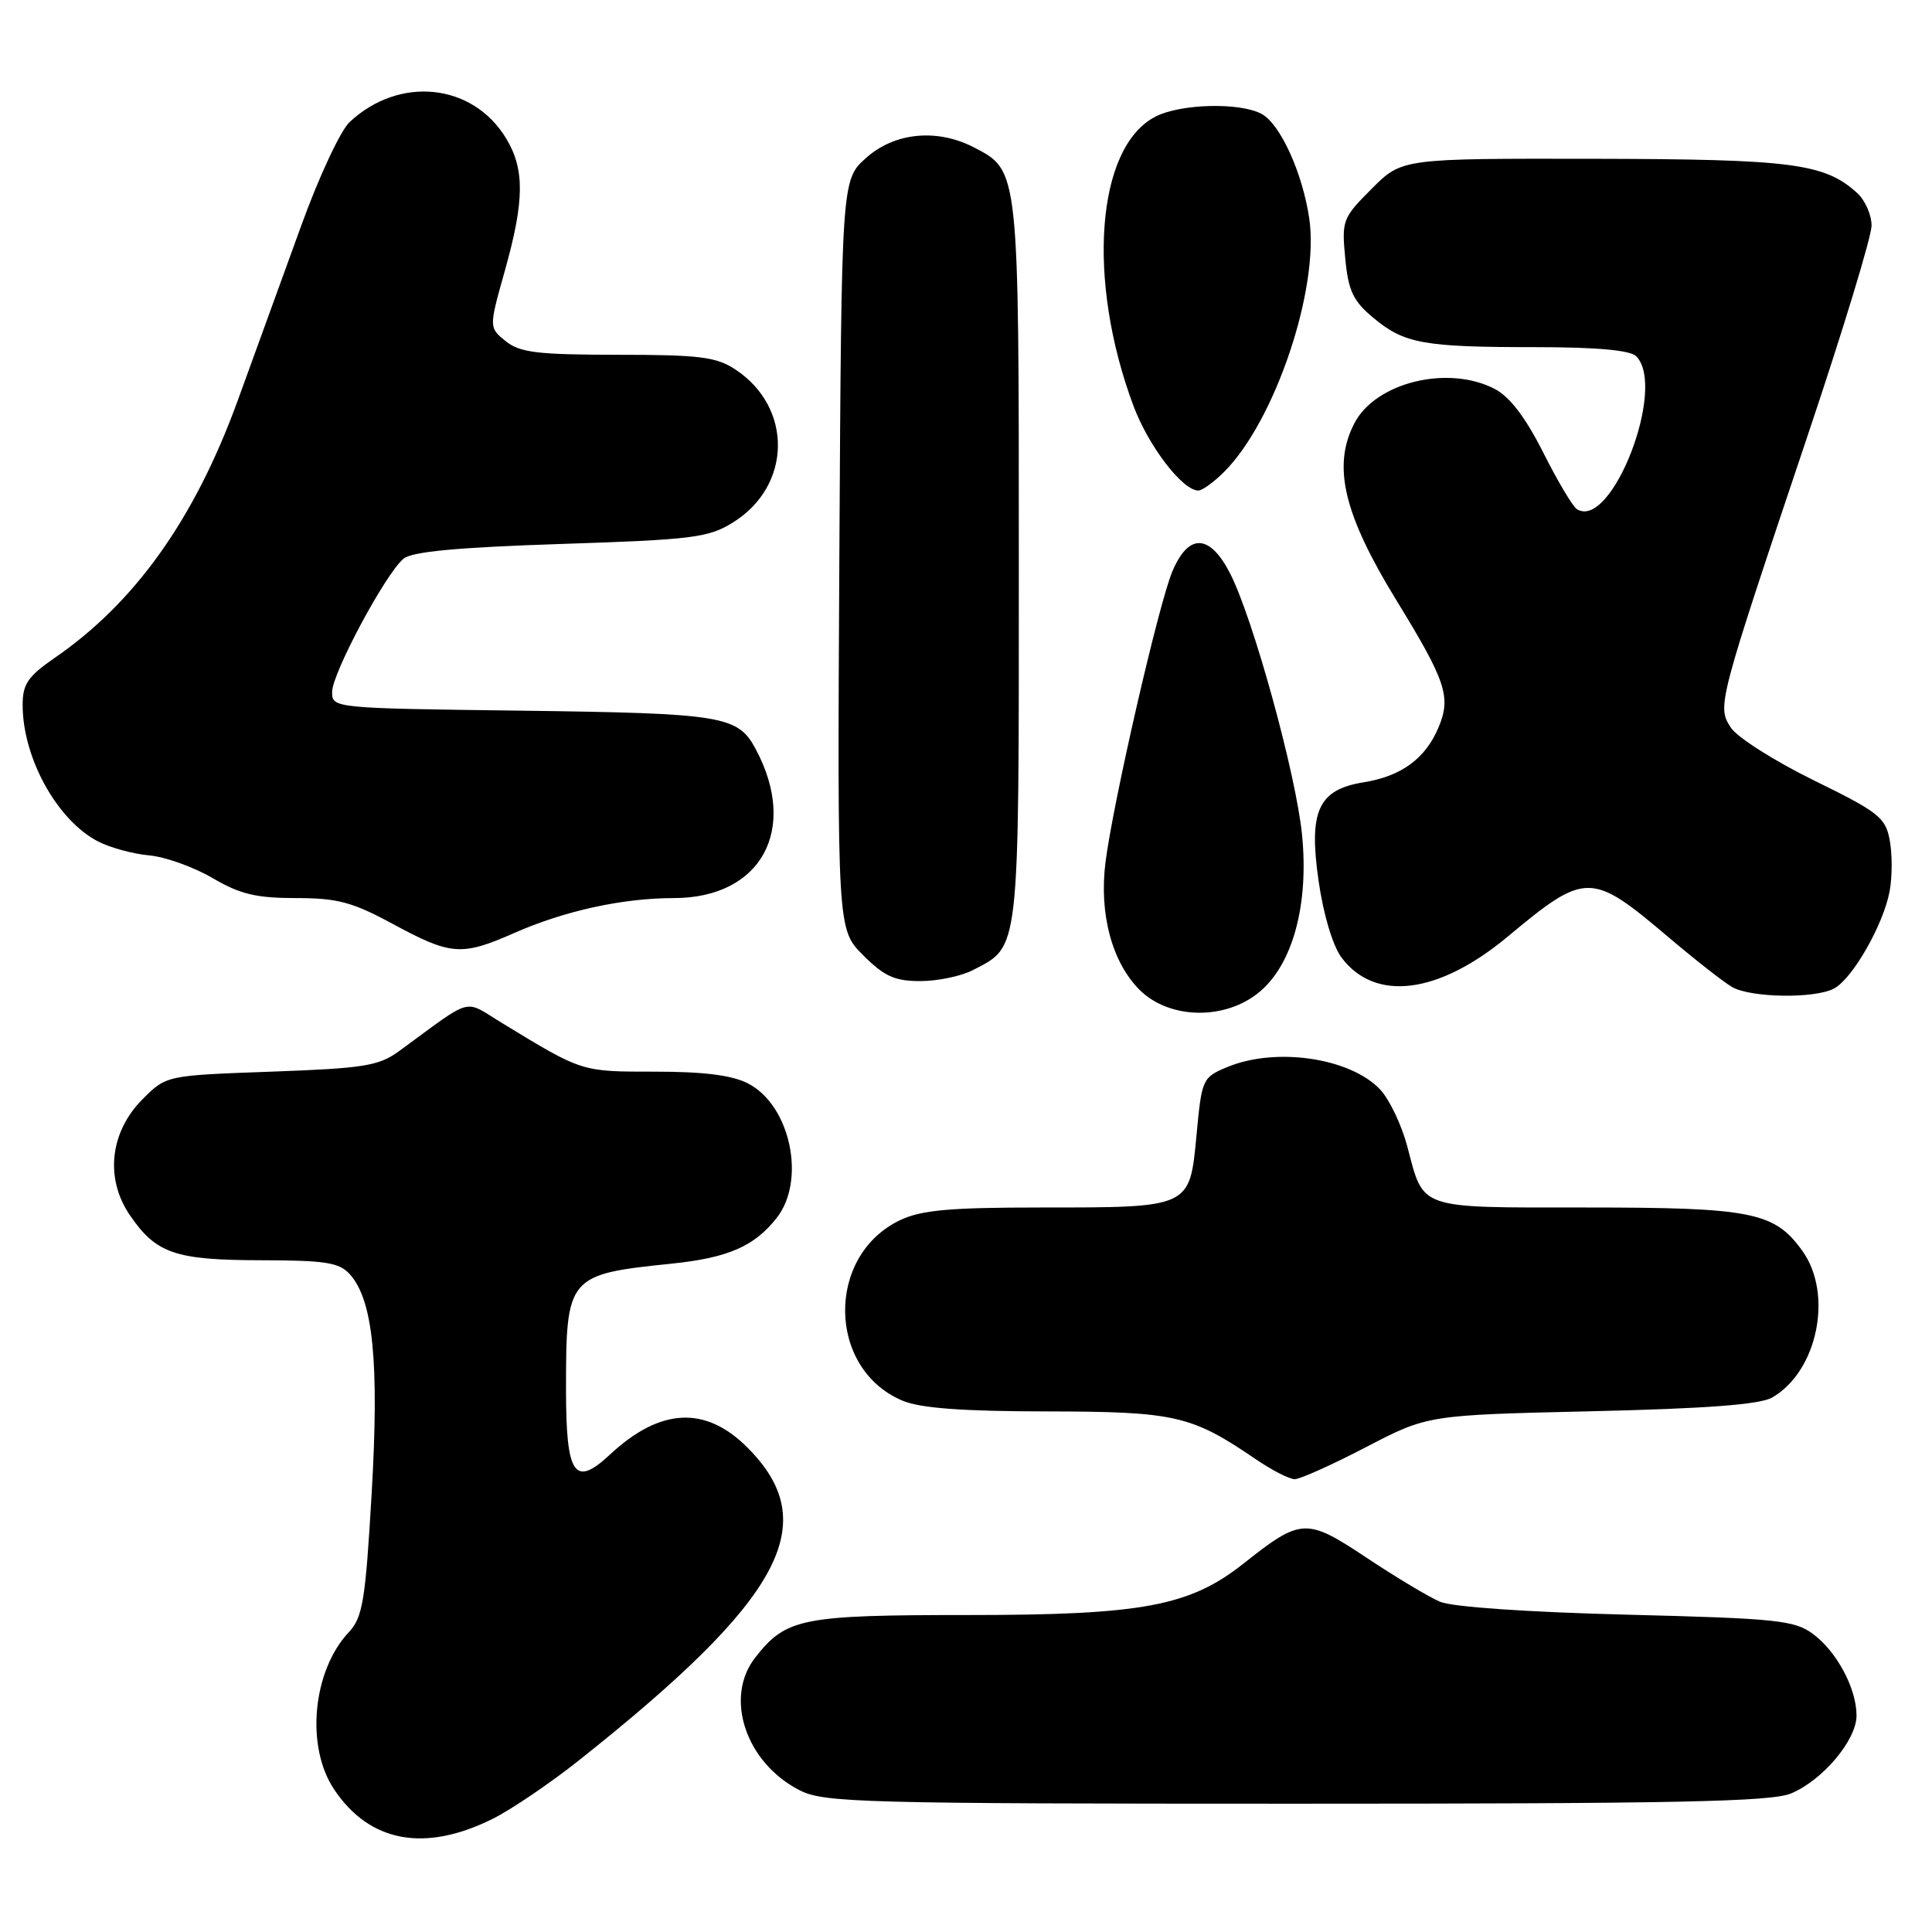 <?xml version="1.0" encoding="UTF-8" standalone="no"?>
<!DOCTYPE svg PUBLIC "-//W3C//DTD SVG 1.1//EN" "http://www.w3.org/Graphics/SVG/1.1/DTD/svg11.dtd" >
<svg xmlns="http://www.w3.org/2000/svg" xmlns:xlink="http://www.w3.org/1999/xlink" version="1.1" viewBox="0 0 256 256">
 <g >
 <path fill="currentColor"
d=" M 65.31 240.99 C 67.75 239.77 72.85 236.32 76.63 233.32 C 103.75 211.81 109.11 201.88 99.03 191.80 C 93.47 186.23 87.47 186.54 80.81 192.75 C 76.11 197.13 75.00 195.48 75.00 184.08 C 75.00 169.11 75.21 168.86 89.00 167.44 C 96.46 166.67 99.95 165.15 102.91 161.39 C 106.84 156.39 104.73 146.46 99.13 143.57 C 97.01 142.47 93.28 142.00 86.78 142.00 C 77.01 142.00 77.22 142.07 66.61 135.61 C 61.29 132.38 62.91 131.95 52.92 139.25 C 50.17 141.25 48.32 141.55 35.94 142.00 C 22.04 142.50 22.04 142.50 18.91 145.63 C 14.57 149.97 13.88 156.12 17.19 160.99 C 20.67 166.10 23.19 166.97 34.60 166.99 C 43.09 167.00 44.95 167.29 46.34 168.83 C 49.44 172.25 50.26 180.49 49.25 197.83 C 48.42 212.13 48.06 214.31 46.22 216.27 C 41.41 221.41 40.47 231.42 44.27 237.10 C 48.97 244.14 56.29 245.49 65.31 240.99 Z  M 237.33 237.64 C 241.53 235.88 246.00 230.56 246.00 227.32 C 246.00 223.73 243.38 218.83 240.22 216.50 C 237.76 214.69 235.42 214.45 215.50 213.95 C 202.44 213.62 192.41 212.93 190.81 212.24 C 189.33 211.61 184.94 208.98 181.05 206.39 C 173.09 201.10 172.41 201.13 164.77 207.18 C 157.65 212.82 151.37 214.00 128.36 214.00 C 106.20 214.00 104.19 214.40 100.09 219.61 C 95.90 224.94 98.83 233.63 106.02 237.25 C 109.22 238.86 114.48 239.00 171.78 239.00 C 222.13 239.00 234.69 238.74 237.33 237.64 Z  M 181.01 191.75 C 189.18 187.50 189.18 187.50 210.84 187.00 C 226.09 186.65 233.18 186.11 234.80 185.19 C 240.81 181.76 242.94 171.54 238.85 165.79 C 235.16 160.60 232.16 160.00 210.15 160.00 C 187.69 160.00 188.70 160.35 186.48 151.93 C 185.73 149.08 184.11 145.68 182.88 144.37 C 178.92 140.16 169.03 138.71 162.60 141.40 C 159.33 142.76 159.24 142.96 158.54 150.46 C 157.63 160.08 157.80 160.00 137.84 160.00 C 125.86 160.00 122.09 160.34 119.28 161.67 C 109.39 166.37 109.60 181.43 119.62 185.61 C 121.96 186.59 127.57 187.01 138.72 187.02 C 155.72 187.05 157.86 187.53 166.39 193.35 C 168.53 194.81 170.85 196.00 171.56 196.00 C 172.26 196.00 176.52 194.09 181.01 191.75 Z  M 166.92 131.41 C 171.31 127.72 173.44 119.84 172.53 110.65 C 171.75 102.64 166.07 82.03 163.01 76.01 C 160.30 70.71 157.48 70.61 155.33 75.75 C 153.51 80.09 147.47 106.42 146.48 114.28 C 145.63 121.11 147.34 127.49 151.00 131.16 C 154.95 135.10 162.40 135.22 166.92 131.41 Z  M 243.03 130.98 C 245.48 129.67 249.58 122.49 250.39 118.07 C 250.74 116.18 250.74 113.15 250.40 111.33 C 249.84 108.32 248.94 107.61 240.34 103.40 C 235.15 100.85 230.21 97.72 229.36 96.43 C 227.50 93.59 227.55 93.39 239.58 57.54 C 244.21 43.77 247.99 31.33 247.99 29.90 C 248.00 28.48 247.13 26.52 246.07 25.56 C 241.74 21.64 237.46 21.09 211.13 21.04 C 185.76 21.00 185.76 21.00 181.76 25.01 C 177.90 28.87 177.77 29.21 178.25 34.22 C 178.66 38.54 179.29 39.88 181.96 42.10 C 186.07 45.54 188.62 46.00 203.43 46.00 C 211.56 46.00 216.00 46.40 216.80 47.20 C 220.90 51.30 213.54 70.31 208.95 67.47 C 208.40 67.13 206.39 63.75 204.48 59.95 C 202.13 55.29 200.04 52.56 198.05 51.53 C 191.85 48.32 182.26 50.67 179.46 56.09 C 176.52 61.75 178.04 68.14 185.03 79.54 C 191.61 90.27 192.30 92.35 190.62 96.37 C 188.89 100.51 185.69 102.86 180.68 103.66 C 174.67 104.63 173.38 107.46 174.72 116.73 C 175.36 121.19 176.60 125.32 177.75 126.87 C 182.18 132.80 190.59 131.75 199.75 124.13 C 210.15 115.47 210.82 115.48 221.17 124.26 C 224.65 127.21 228.40 130.14 229.50 130.78 C 231.99 132.22 240.48 132.35 243.03 130.98 Z  M 128.90 128.55 C 135.16 125.31 135.00 126.77 135.00 74.49 C 135.00 22.28 135.04 22.62 129.03 19.52 C 124.16 17.00 118.53 17.55 114.77 20.92 C 111.50 23.83 111.50 23.83 111.22 73.49 C 110.95 123.15 110.95 123.15 114.37 126.57 C 117.17 129.37 118.56 130.00 121.95 130.00 C 124.23 130.00 127.36 129.35 128.90 128.55 Z  M 68.13 123.63 C 74.80 120.69 82.50 119.00 89.30 119.00 C 100.86 118.99 105.84 109.91 100.13 99.25 C 97.77 94.84 95.82 94.52 69.25 94.17 C 44.09 93.85 44.00 93.84 44.01 91.67 C 44.03 89.18 51.09 76.00 53.47 74.03 C 54.60 73.09 60.61 72.53 74.29 72.08 C 91.75 71.51 93.86 71.25 97.09 69.25 C 104.93 64.41 105.10 54.00 97.43 48.95 C 94.92 47.29 92.67 47.01 81.86 47.01 C 71.19 47.00 68.88 46.72 67.00 45.20 C 64.78 43.40 64.78 43.40 66.89 35.89 C 69.51 26.56 69.54 22.40 67.04 18.30 C 62.60 11.01 52.89 10.02 46.32 16.18 C 45.12 17.30 42.24 23.46 39.93 29.86 C 37.61 36.26 33.80 46.75 31.46 53.18 C 25.76 68.80 17.90 79.84 7.25 87.17 C 3.70 89.62 3.00 90.64 3.00 93.40 C 3.00 100.42 7.56 108.69 13.00 111.50 C 14.59 112.32 17.63 113.15 19.75 113.34 C 21.88 113.53 25.65 114.88 28.15 116.34 C 31.79 118.48 33.94 119.00 39.19 119.00 C 44.73 119.00 46.68 119.52 52.11 122.46 C 59.76 126.60 61.17 126.70 68.13 123.63 Z  M 162.22 62.51 C 168.95 55.78 174.83 38.27 173.49 29.00 C 172.61 22.94 169.64 16.41 167.16 15.09 C 164.27 13.54 156.40 13.74 153.09 15.46 C 145.26 19.50 143.94 37.08 150.20 53.81 C 152.20 59.14 156.69 65.00 158.79 65.00 C 159.30 65.00 160.85 63.88 162.22 62.51 Z "/>
</g>
</svg>
